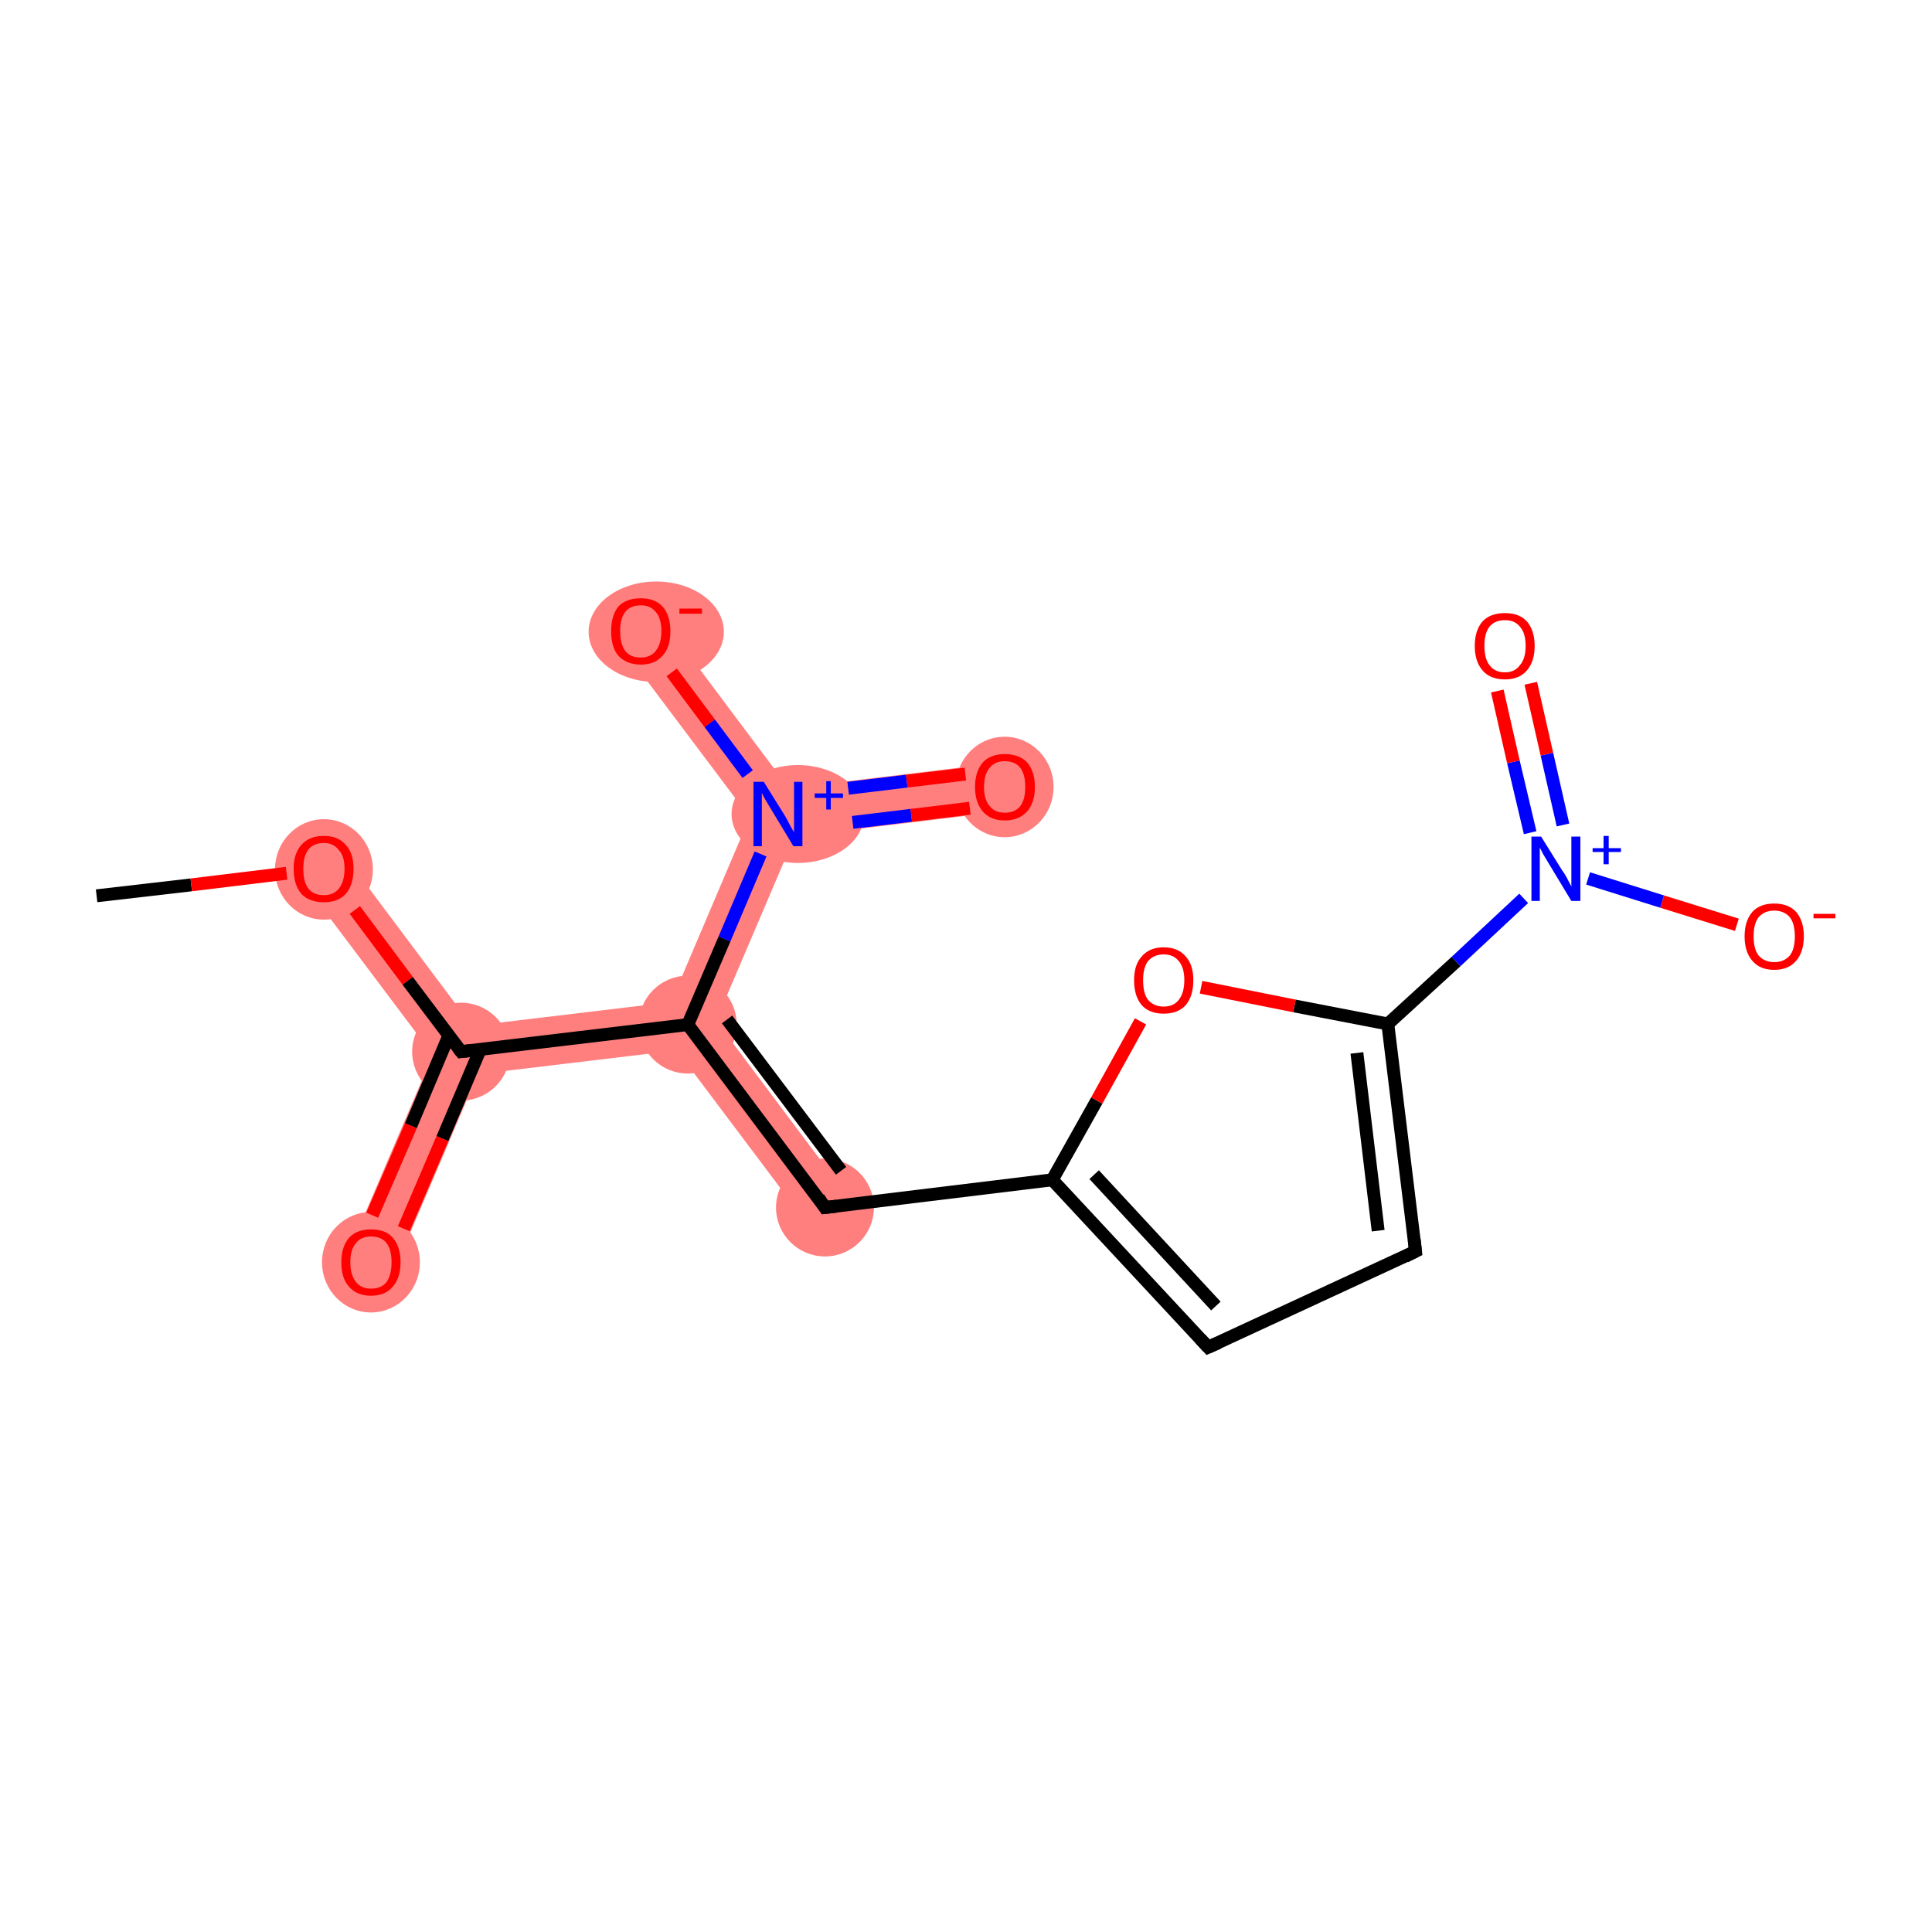 <?xml version='1.0' encoding='iso-8859-1'?>
<svg version='1.1' baseProfile='full'
              xmlns='http://www.w3.org/2000/svg'
                      xmlns:rdkit='http://www.rdkit.org/xml'
                      xmlns:xlink='http://www.w3.org/1999/xlink'
                  xml:space='preserve'
width='300px' height='300px' viewBox='0 0 300 300'>
<!-- END OF HEADER -->
<rect style='opacity:1.0;fill:#FFFFFF;stroke:none' width='300.0' height='300.0' x='0.0' y='0.0'> </rect>
<path class='bond-1 atom-1 atom-2' d='M 53.3,132.6 L 73.3,159.3 L 71.6,163.3 L 67.2,163.8 L 47.2,137.2 Z' style='fill:#FF7F7F;fill-rule:evenodd;fill-opacity:1;stroke:#FF7F7F;stroke-width:0.0px;stroke-linecap:butt;stroke-linejoin:miter;stroke-opacity:1;' />
<path class='bond-2 atom-2 atom-3' d='M 71.6,163.3 L 74.2,166.8 L 61.1,197.5 L 54.1,194.5 L 67.2,163.8 Z' style='fill:#FF7F7F;fill-rule:evenodd;fill-opacity:1;stroke:#FF7F7F;stroke-width:0.0px;stroke-linecap:butt;stroke-linejoin:miter;stroke-opacity:1;' />
<path class='bond-3 atom-2 atom-4' d='M 104.2,155.6 L 106.8,159.1 L 105.1,163.1 L 74.2,166.8 L 71.6,163.3 L 73.3,159.3 Z' style='fill:#FF7F7F;fill-rule:evenodd;fill-opacity:1;stroke:#FF7F7F;stroke-width:0.0px;stroke-linecap:butt;stroke-linejoin:miter;stroke-opacity:1;' />
<path class='bond-4 atom-4 atom-5' d='M 111.2,158.5 L 131.2,185.2 L 125.1,189.7 L 105.1,163.1 L 106.8,159.1 Z' style='fill:#FF7F7F;fill-rule:evenodd;fill-opacity:1;stroke:#FF7F7F;stroke-width:0.0px;stroke-linecap:butt;stroke-linejoin:miter;stroke-opacity:1;' />
<path class='bond-13 atom-4 atom-14' d='M 120.8,126.4 L 123.4,129.9 L 111.2,158.5 L 106.8,159.1 L 104.2,155.6 L 116.4,126.9 Z' style='fill:#FF7F7F;fill-rule:evenodd;fill-opacity:1;stroke:#FF7F7F;stroke-width:0.0px;stroke-linecap:butt;stroke-linejoin:miter;stroke-opacity:1;' />
<path class='bond-14 atom-14 atom-15' d='M 155.6,118.4 L 156.5,125.9 L 123.4,129.9 L 120.8,126.4 L 122.5,122.4 Z' style='fill:#FF7F7F;fill-rule:evenodd;fill-opacity:1;stroke:#FF7F7F;stroke-width:0.0px;stroke-linecap:butt;stroke-linejoin:miter;stroke-opacity:1;' />
<path class='bond-15 atom-14 atom-16' d='M 102.5,95.7 L 122.5,122.4 L 120.8,126.4 L 116.4,126.9 L 96.4,100.3 Z' style='fill:#FF7F7F;fill-rule:evenodd;fill-opacity:1;stroke:#FF7F7F;stroke-width:0.0px;stroke-linecap:butt;stroke-linejoin:miter;stroke-opacity:1;' />
<ellipse cx='50.3' cy='135.0' rx='7.1' ry='7.3' class='atom-1'  style='fill:#FF7F7F;fill-rule:evenodd;stroke:#FF7F7F;stroke-width:1.0px;stroke-linecap:butt;stroke-linejoin:miter;stroke-opacity:1' />
<ellipse cx='71.6' cy='163.3' rx='7.1' ry='7.1' class='atom-2'  style='fill:#FF7F7F;fill-rule:evenodd;stroke:#FF7F7F;stroke-width:1.0px;stroke-linecap:butt;stroke-linejoin:miter;stroke-opacity:1' />
<ellipse cx='57.6' cy='196.0' rx='7.1' ry='7.3' class='atom-3'  style='fill:#FF7F7F;fill-rule:evenodd;stroke:#FF7F7F;stroke-width:1.0px;stroke-linecap:butt;stroke-linejoin:miter;stroke-opacity:1' />
<ellipse cx='106.8' cy='159.1' rx='7.1' ry='7.1' class='atom-4'  style='fill:#FF7F7F;fill-rule:evenodd;stroke:#FF7F7F;stroke-width:1.0px;stroke-linecap:butt;stroke-linejoin:miter;stroke-opacity:1' />
<ellipse cx='128.1' cy='187.5' rx='7.1' ry='7.1' class='atom-5'  style='fill:#FF7F7F;fill-rule:evenodd;stroke:#FF7F7F;stroke-width:1.0px;stroke-linecap:butt;stroke-linejoin:miter;stroke-opacity:1' />
<ellipse cx='123.9' cy='126.4' rx='9.8' ry='7.1' class='atom-14'  style='fill:#FF7F7F;fill-rule:evenodd;stroke:#FF7F7F;stroke-width:1.0px;stroke-linecap:butt;stroke-linejoin:miter;stroke-opacity:1' />
<ellipse cx='156.0' cy='122.2' rx='7.1' ry='7.3' class='atom-15'  style='fill:#FF7F7F;fill-rule:evenodd;stroke:#FF7F7F;stroke-width:1.0px;stroke-linecap:butt;stroke-linejoin:miter;stroke-opacity:1' />
<ellipse cx='101.9' cy='98.1' rx='10.0' ry='7.3' class='atom-16'  style='fill:#FF7F7F;fill-rule:evenodd;stroke:#FF7F7F;stroke-width:1.0px;stroke-linecap:butt;stroke-linejoin:miter;stroke-opacity:1' />
<path class='bond-0 atom-0 atom-1' d='M 15.0,139.1 L 29.7,137.4' style='fill:none;fill-rule:evenodd;stroke:#000000;stroke-width:2.0px;stroke-linecap:butt;stroke-linejoin:miter;stroke-opacity:1' />
<path class='bond-0 atom-0 atom-1' d='M 29.7,137.4 L 44.5,135.6' style='fill:none;fill-rule:evenodd;stroke:#FF0000;stroke-width:2.0px;stroke-linecap:butt;stroke-linejoin:miter;stroke-opacity:1' />
<path class='bond-1 atom-1 atom-2' d='M 55.1,141.3 L 63.3,152.3' style='fill:none;fill-rule:evenodd;stroke:#FF0000;stroke-width:2.0px;stroke-linecap:butt;stroke-linejoin:miter;stroke-opacity:1' />
<path class='bond-1 atom-1 atom-2' d='M 63.3,152.3 L 71.6,163.3' style='fill:none;fill-rule:evenodd;stroke:#000000;stroke-width:2.0px;stroke-linecap:butt;stroke-linejoin:miter;stroke-opacity:1' />
<path class='bond-2 atom-2 atom-3' d='M 69.7,160.8 L 63.8,174.8' style='fill:none;fill-rule:evenodd;stroke:#000000;stroke-width:2.0px;stroke-linecap:butt;stroke-linejoin:miter;stroke-opacity:1' />
<path class='bond-2 atom-2 atom-3' d='M 63.8,174.8 L 57.8,188.7' style='fill:none;fill-rule:evenodd;stroke:#FF0000;stroke-width:2.0px;stroke-linecap:butt;stroke-linejoin:miter;stroke-opacity:1' />
<path class='bond-2 atom-2 atom-3' d='M 74.6,162.9 L 68.7,176.8' style='fill:none;fill-rule:evenodd;stroke:#000000;stroke-width:2.0px;stroke-linecap:butt;stroke-linejoin:miter;stroke-opacity:1' />
<path class='bond-2 atom-2 atom-3' d='M 68.7,176.8 L 62.7,190.8' style='fill:none;fill-rule:evenodd;stroke:#FF0000;stroke-width:2.0px;stroke-linecap:butt;stroke-linejoin:miter;stroke-opacity:1' />
<path class='bond-3 atom-2 atom-4' d='M 71.6,163.3 L 106.8,159.1' style='fill:none;fill-rule:evenodd;stroke:#000000;stroke-width:2.0px;stroke-linecap:butt;stroke-linejoin:miter;stroke-opacity:1' />
<path class='bond-4 atom-4 atom-5' d='M 106.8,159.1 L 128.1,187.5' style='fill:none;fill-rule:evenodd;stroke:#000000;stroke-width:2.0px;stroke-linecap:butt;stroke-linejoin:miter;stroke-opacity:1' />
<path class='bond-4 atom-4 atom-5' d='M 112.9,158.3 L 130.6,181.8' style='fill:none;fill-rule:evenodd;stroke:#000000;stroke-width:2.0px;stroke-linecap:butt;stroke-linejoin:miter;stroke-opacity:1' />
<path class='bond-5 atom-5 atom-6' d='M 128.1,187.5 L 163.4,183.2' style='fill:none;fill-rule:evenodd;stroke:#000000;stroke-width:2.0px;stroke-linecap:butt;stroke-linejoin:miter;stroke-opacity:1' />
<path class='bond-6 atom-6 atom-7' d='M 163.4,183.2 L 187.6,209.2' style='fill:none;fill-rule:evenodd;stroke:#000000;stroke-width:2.0px;stroke-linecap:butt;stroke-linejoin:miter;stroke-opacity:1' />
<path class='bond-6 atom-6 atom-7' d='M 169.9,182.4 L 188.8,202.8' style='fill:none;fill-rule:evenodd;stroke:#000000;stroke-width:2.0px;stroke-linecap:butt;stroke-linejoin:miter;stroke-opacity:1' />
<path class='bond-7 atom-7 atom-8' d='M 187.6,209.2 L 219.8,194.3' style='fill:none;fill-rule:evenodd;stroke:#000000;stroke-width:2.0px;stroke-linecap:butt;stroke-linejoin:miter;stroke-opacity:1' />
<path class='bond-8 atom-8 atom-9' d='M 219.8,194.3 L 215.5,159.0' style='fill:none;fill-rule:evenodd;stroke:#000000;stroke-width:2.0px;stroke-linecap:butt;stroke-linejoin:miter;stroke-opacity:1' />
<path class='bond-8 atom-8 atom-9' d='M 214.0,191.1 L 210.7,163.5' style='fill:none;fill-rule:evenodd;stroke:#000000;stroke-width:2.0px;stroke-linecap:butt;stroke-linejoin:miter;stroke-opacity:1' />
<path class='bond-9 atom-9 atom-10' d='M 215.5,159.0 L 226.1,149.3' style='fill:none;fill-rule:evenodd;stroke:#000000;stroke-width:2.0px;stroke-linecap:butt;stroke-linejoin:miter;stroke-opacity:1' />
<path class='bond-9 atom-9 atom-10' d='M 226.1,149.3 L 236.6,139.5' style='fill:none;fill-rule:evenodd;stroke:#0000FF;stroke-width:2.0px;stroke-linecap:butt;stroke-linejoin:miter;stroke-opacity:1' />
<path class='bond-10 atom-10 atom-11' d='M 242.7,128.1 L 240.2,117.1' style='fill:none;fill-rule:evenodd;stroke:#0000FF;stroke-width:2.0px;stroke-linecap:butt;stroke-linejoin:miter;stroke-opacity:1' />
<path class='bond-10 atom-10 atom-11' d='M 240.2,117.1 L 237.7,106.1' style='fill:none;fill-rule:evenodd;stroke:#FF0000;stroke-width:2.0px;stroke-linecap:butt;stroke-linejoin:miter;stroke-opacity:1' />
<path class='bond-10 atom-10 atom-11' d='M 237.6,129.3 L 235.0,118.3' style='fill:none;fill-rule:evenodd;stroke:#0000FF;stroke-width:2.0px;stroke-linecap:butt;stroke-linejoin:miter;stroke-opacity:1' />
<path class='bond-10 atom-10 atom-11' d='M 235.0,118.3 L 232.5,107.3' style='fill:none;fill-rule:evenodd;stroke:#FF0000;stroke-width:2.0px;stroke-linecap:butt;stroke-linejoin:miter;stroke-opacity:1' />
<path class='bond-11 atom-10 atom-12' d='M 246.6,136.4 L 258.1,140.0' style='fill:none;fill-rule:evenodd;stroke:#0000FF;stroke-width:2.0px;stroke-linecap:butt;stroke-linejoin:miter;stroke-opacity:1' />
<path class='bond-11 atom-10 atom-12' d='M 258.1,140.0 L 269.7,143.6' style='fill:none;fill-rule:evenodd;stroke:#FF0000;stroke-width:2.0px;stroke-linecap:butt;stroke-linejoin:miter;stroke-opacity:1' />
<path class='bond-12 atom-9 atom-13' d='M 215.5,159.0 L 201.0,156.2' style='fill:none;fill-rule:evenodd;stroke:#000000;stroke-width:2.0px;stroke-linecap:butt;stroke-linejoin:miter;stroke-opacity:1' />
<path class='bond-12 atom-9 atom-13' d='M 201.0,156.2 L 186.5,153.3' style='fill:none;fill-rule:evenodd;stroke:#FF0000;stroke-width:2.0px;stroke-linecap:butt;stroke-linejoin:miter;stroke-opacity:1' />
<path class='bond-13 atom-4 atom-14' d='M 106.8,159.1 L 112.5,145.8' style='fill:none;fill-rule:evenodd;stroke:#000000;stroke-width:2.0px;stroke-linecap:butt;stroke-linejoin:miter;stroke-opacity:1' />
<path class='bond-13 atom-4 atom-14' d='M 112.5,145.8 L 118.1,132.6' style='fill:none;fill-rule:evenodd;stroke:#0000FF;stroke-width:2.0px;stroke-linecap:butt;stroke-linejoin:miter;stroke-opacity:1' />
<path class='bond-14 atom-14 atom-15' d='M 132.4,127.7 L 141.5,126.6' style='fill:none;fill-rule:evenodd;stroke:#0000FF;stroke-width:2.0px;stroke-linecap:butt;stroke-linejoin:miter;stroke-opacity:1' />
<path class='bond-14 atom-14 atom-15' d='M 141.5,126.6 L 150.6,125.5' style='fill:none;fill-rule:evenodd;stroke:#FF0000;stroke-width:2.0px;stroke-linecap:butt;stroke-linejoin:miter;stroke-opacity:1' />
<path class='bond-14 atom-14 atom-15' d='M 131.7,122.4 L 140.8,121.3' style='fill:none;fill-rule:evenodd;stroke:#0000FF;stroke-width:2.0px;stroke-linecap:butt;stroke-linejoin:miter;stroke-opacity:1' />
<path class='bond-14 atom-14 atom-15' d='M 140.8,121.3 L 149.9,120.2' style='fill:none;fill-rule:evenodd;stroke:#FF0000;stroke-width:2.0px;stroke-linecap:butt;stroke-linejoin:miter;stroke-opacity:1' />
<path class='bond-15 atom-14 atom-16' d='M 116.1,120.2 L 110.2,112.3' style='fill:none;fill-rule:evenodd;stroke:#0000FF;stroke-width:2.0px;stroke-linecap:butt;stroke-linejoin:miter;stroke-opacity:1' />
<path class='bond-15 atom-14 atom-16' d='M 110.2,112.3 L 104.3,104.4' style='fill:none;fill-rule:evenodd;stroke:#FF0000;stroke-width:2.0px;stroke-linecap:butt;stroke-linejoin:miter;stroke-opacity:1' />
<path class='bond-16 atom-13 atom-6' d='M 177.1,158.6 L 170.3,170.9' style='fill:none;fill-rule:evenodd;stroke:#FF0000;stroke-width:2.0px;stroke-linecap:butt;stroke-linejoin:miter;stroke-opacity:1' />
<path class='bond-16 atom-13 atom-6' d='M 170.3,170.9 L 163.4,183.2' style='fill:none;fill-rule:evenodd;stroke:#000000;stroke-width:2.0px;stroke-linecap:butt;stroke-linejoin:miter;stroke-opacity:1' />
<path d='M 71.2,162.8 L 71.6,163.3 L 73.3,163.1' style='fill:none;stroke:#000000;stroke-width:2.0px;stroke-linecap:butt;stroke-linejoin:miter;stroke-opacity:1;' />
<path d='M 127.1,186.0 L 128.1,187.5 L 129.9,187.3' style='fill:none;stroke:#000000;stroke-width:2.0px;stroke-linecap:butt;stroke-linejoin:miter;stroke-opacity:1;' />
<path d='M 186.4,207.9 L 187.6,209.2 L 189.2,208.5' style='fill:none;stroke:#000000;stroke-width:2.0px;stroke-linecap:butt;stroke-linejoin:miter;stroke-opacity:1;' />
<path d='M 218.2,195.1 L 219.8,194.3 L 219.6,192.5' style='fill:none;stroke:#000000;stroke-width:2.0px;stroke-linecap:butt;stroke-linejoin:miter;stroke-opacity:1;' />
<path class='atom-1' d='M 45.6 134.9
Q 45.6 132.5, 46.8 131.2
Q 48.0 129.8, 50.3 129.8
Q 52.5 129.8, 53.7 131.2
Q 54.9 132.5, 54.9 134.9
Q 54.9 137.4, 53.7 138.8
Q 52.5 140.1, 50.3 140.1
Q 48.0 140.1, 46.8 138.8
Q 45.6 137.4, 45.6 134.9
M 50.3 139.0
Q 51.8 139.0, 52.6 138.0
Q 53.5 136.9, 53.5 134.9
Q 53.5 132.9, 52.6 132.0
Q 51.8 130.9, 50.3 130.9
Q 48.7 130.9, 47.9 131.9
Q 47.1 132.9, 47.1 134.9
Q 47.1 137.0, 47.9 138.0
Q 48.7 139.0, 50.3 139.0
' fill='#FF0000'/>
<path class='atom-3' d='M 53.0 196.0
Q 53.0 193.6, 54.2 192.2
Q 55.4 190.9, 57.6 190.9
Q 59.9 190.9, 61.0 192.2
Q 62.2 193.6, 62.2 196.0
Q 62.2 198.4, 61.0 199.8
Q 59.8 201.2, 57.6 201.2
Q 55.4 201.2, 54.2 199.8
Q 53.0 198.5, 53.0 196.0
M 57.6 200.1
Q 59.2 200.1, 60.0 199.1
Q 60.8 198.0, 60.8 196.0
Q 60.8 194.0, 60.0 193.0
Q 59.2 192.0, 57.6 192.0
Q 56.1 192.0, 55.3 193.0
Q 54.4 194.0, 54.4 196.0
Q 54.4 198.0, 55.3 199.1
Q 56.1 200.1, 57.6 200.1
' fill='#FF0000'/>
<path class='atom-10' d='M 239.3 129.9
L 242.6 135.2
Q 243.0 135.7, 243.5 136.7
Q 244.0 137.6, 244.0 137.7
L 244.0 129.9
L 245.4 129.9
L 245.4 139.9
L 244.0 139.9
L 240.5 134.1
Q 240.1 133.4, 239.6 132.6
Q 239.2 131.8, 239.1 131.6
L 239.1 139.9
L 237.8 139.9
L 237.8 129.9
L 239.3 129.9
' fill='#0000FF'/>
<path class='atom-10' d='M 247.3 131.7
L 249.0 131.7
L 249.0 129.8
L 249.8 129.8
L 249.8 131.7
L 251.7 131.7
L 251.7 132.3
L 249.8 132.3
L 249.8 134.2
L 249.0 134.2
L 249.0 132.3
L 247.3 132.3
L 247.3 131.7
' fill='#0000FF'/>
<path class='atom-11' d='M 229.0 100.3
Q 229.0 97.9, 230.2 96.5
Q 231.4 95.2, 233.7 95.2
Q 235.9 95.2, 237.1 96.5
Q 238.3 97.9, 238.3 100.3
Q 238.3 102.7, 237.1 104.1
Q 235.9 105.5, 233.7 105.5
Q 231.4 105.5, 230.2 104.1
Q 229.0 102.7, 229.0 100.3
M 233.7 104.4
Q 235.2 104.4, 236.0 103.3
Q 236.9 102.3, 236.9 100.3
Q 236.9 98.3, 236.0 97.3
Q 235.2 96.3, 233.7 96.3
Q 232.1 96.3, 231.3 97.3
Q 230.5 98.3, 230.5 100.3
Q 230.5 102.3, 231.3 103.3
Q 232.1 104.4, 233.7 104.4
' fill='#FF0000'/>
<path class='atom-12' d='M 270.9 145.4
Q 270.9 143.0, 272.1 141.6
Q 273.3 140.3, 275.5 140.3
Q 277.7 140.3, 278.9 141.6
Q 280.1 143.0, 280.1 145.4
Q 280.1 147.8, 278.9 149.2
Q 277.7 150.6, 275.5 150.6
Q 273.3 150.6, 272.1 149.2
Q 270.9 147.8, 270.9 145.4
M 275.5 149.4
Q 277.0 149.4, 277.9 148.4
Q 278.7 147.4, 278.7 145.4
Q 278.7 143.4, 277.9 142.4
Q 277.0 141.4, 275.5 141.4
Q 274.0 141.4, 273.1 142.4
Q 272.3 143.4, 272.3 145.4
Q 272.3 147.4, 273.1 148.4
Q 274.0 149.4, 275.5 149.4
' fill='#FF0000'/>
<path class='atom-12' d='M 281.6 141.9
L 285.0 141.9
L 285.0 142.6
L 281.6 142.6
L 281.6 141.9
' fill='#FF0000'/>
<path class='atom-13' d='M 176.1 152.2
Q 176.1 149.8, 177.3 148.5
Q 178.5 147.1, 180.7 147.1
Q 182.9 147.1, 184.1 148.5
Q 185.3 149.8, 185.3 152.2
Q 185.3 154.7, 184.1 156.1
Q 182.9 157.4, 180.7 157.4
Q 178.5 157.4, 177.3 156.1
Q 176.1 154.7, 176.1 152.2
M 180.7 156.3
Q 182.2 156.3, 183.0 155.3
Q 183.9 154.2, 183.9 152.2
Q 183.9 150.2, 183.0 149.2
Q 182.2 148.2, 180.7 148.2
Q 179.2 148.2, 178.3 149.2
Q 177.5 150.2, 177.5 152.2
Q 177.5 154.3, 178.3 155.3
Q 179.2 156.3, 180.7 156.3
' fill='#FF0000'/>
<path class='atom-14' d='M 118.6 121.4
L 121.9 126.7
Q 122.2 127.2, 122.7 128.2
Q 123.2 129.1, 123.3 129.2
L 123.3 121.4
L 124.6 121.4
L 124.6 131.4
L 123.2 131.4
L 119.7 125.6
Q 119.3 124.9, 118.8 124.1
Q 118.4 123.4, 118.3 123.1
L 118.3 131.4
L 117.0 131.4
L 117.0 121.4
L 118.6 121.4
' fill='#0000FF'/>
<path class='atom-14' d='M 126.5 123.2
L 128.3 123.2
L 128.3 121.3
L 129.0 121.3
L 129.0 123.2
L 130.9 123.2
L 130.9 123.9
L 129.0 123.9
L 129.0 125.7
L 128.3 125.7
L 128.3 123.9
L 126.5 123.9
L 126.5 123.2
' fill='#0000FF'/>
<path class='atom-15' d='M 151.4 122.2
Q 151.4 119.8, 152.6 118.4
Q 153.8 117.1, 156.0 117.1
Q 158.3 117.1, 159.5 118.4
Q 160.7 119.8, 160.7 122.2
Q 160.7 124.6, 159.5 126.0
Q 158.2 127.4, 156.0 127.4
Q 153.8 127.4, 152.6 126.0
Q 151.4 124.6, 151.4 122.2
M 156.0 126.2
Q 157.6 126.2, 158.4 125.2
Q 159.2 124.2, 159.2 122.2
Q 159.2 120.2, 158.4 119.2
Q 157.6 118.2, 156.0 118.2
Q 154.5 118.2, 153.7 119.2
Q 152.8 120.2, 152.8 122.2
Q 152.8 124.2, 153.7 125.2
Q 154.5 126.2, 156.0 126.2
' fill='#FF0000'/>
<path class='atom-16' d='M 94.9 98.0
Q 94.9 95.6, 96.0 94.2
Q 97.2 92.9, 99.5 92.9
Q 101.7 92.9, 102.9 94.2
Q 104.1 95.6, 104.1 98.0
Q 104.1 100.5, 102.9 101.8
Q 101.7 103.2, 99.5 103.2
Q 97.3 103.2, 96.0 101.8
Q 94.9 100.5, 94.9 98.0
M 99.5 102.1
Q 101.0 102.1, 101.8 101.1
Q 102.7 100.0, 102.7 98.0
Q 102.7 96.0, 101.8 95.0
Q 101.0 94.0, 99.5 94.0
Q 97.9 94.0, 97.1 95.0
Q 96.3 96.0, 96.3 98.0
Q 96.3 100.0, 97.1 101.1
Q 97.9 102.1, 99.5 102.1
' fill='#FF0000'/>
<path class='atom-16' d='M 105.5 94.5
L 109.0 94.5
L 109.0 95.3
L 105.5 95.3
L 105.5 94.5
' fill='#FF0000'/>
</svg>
